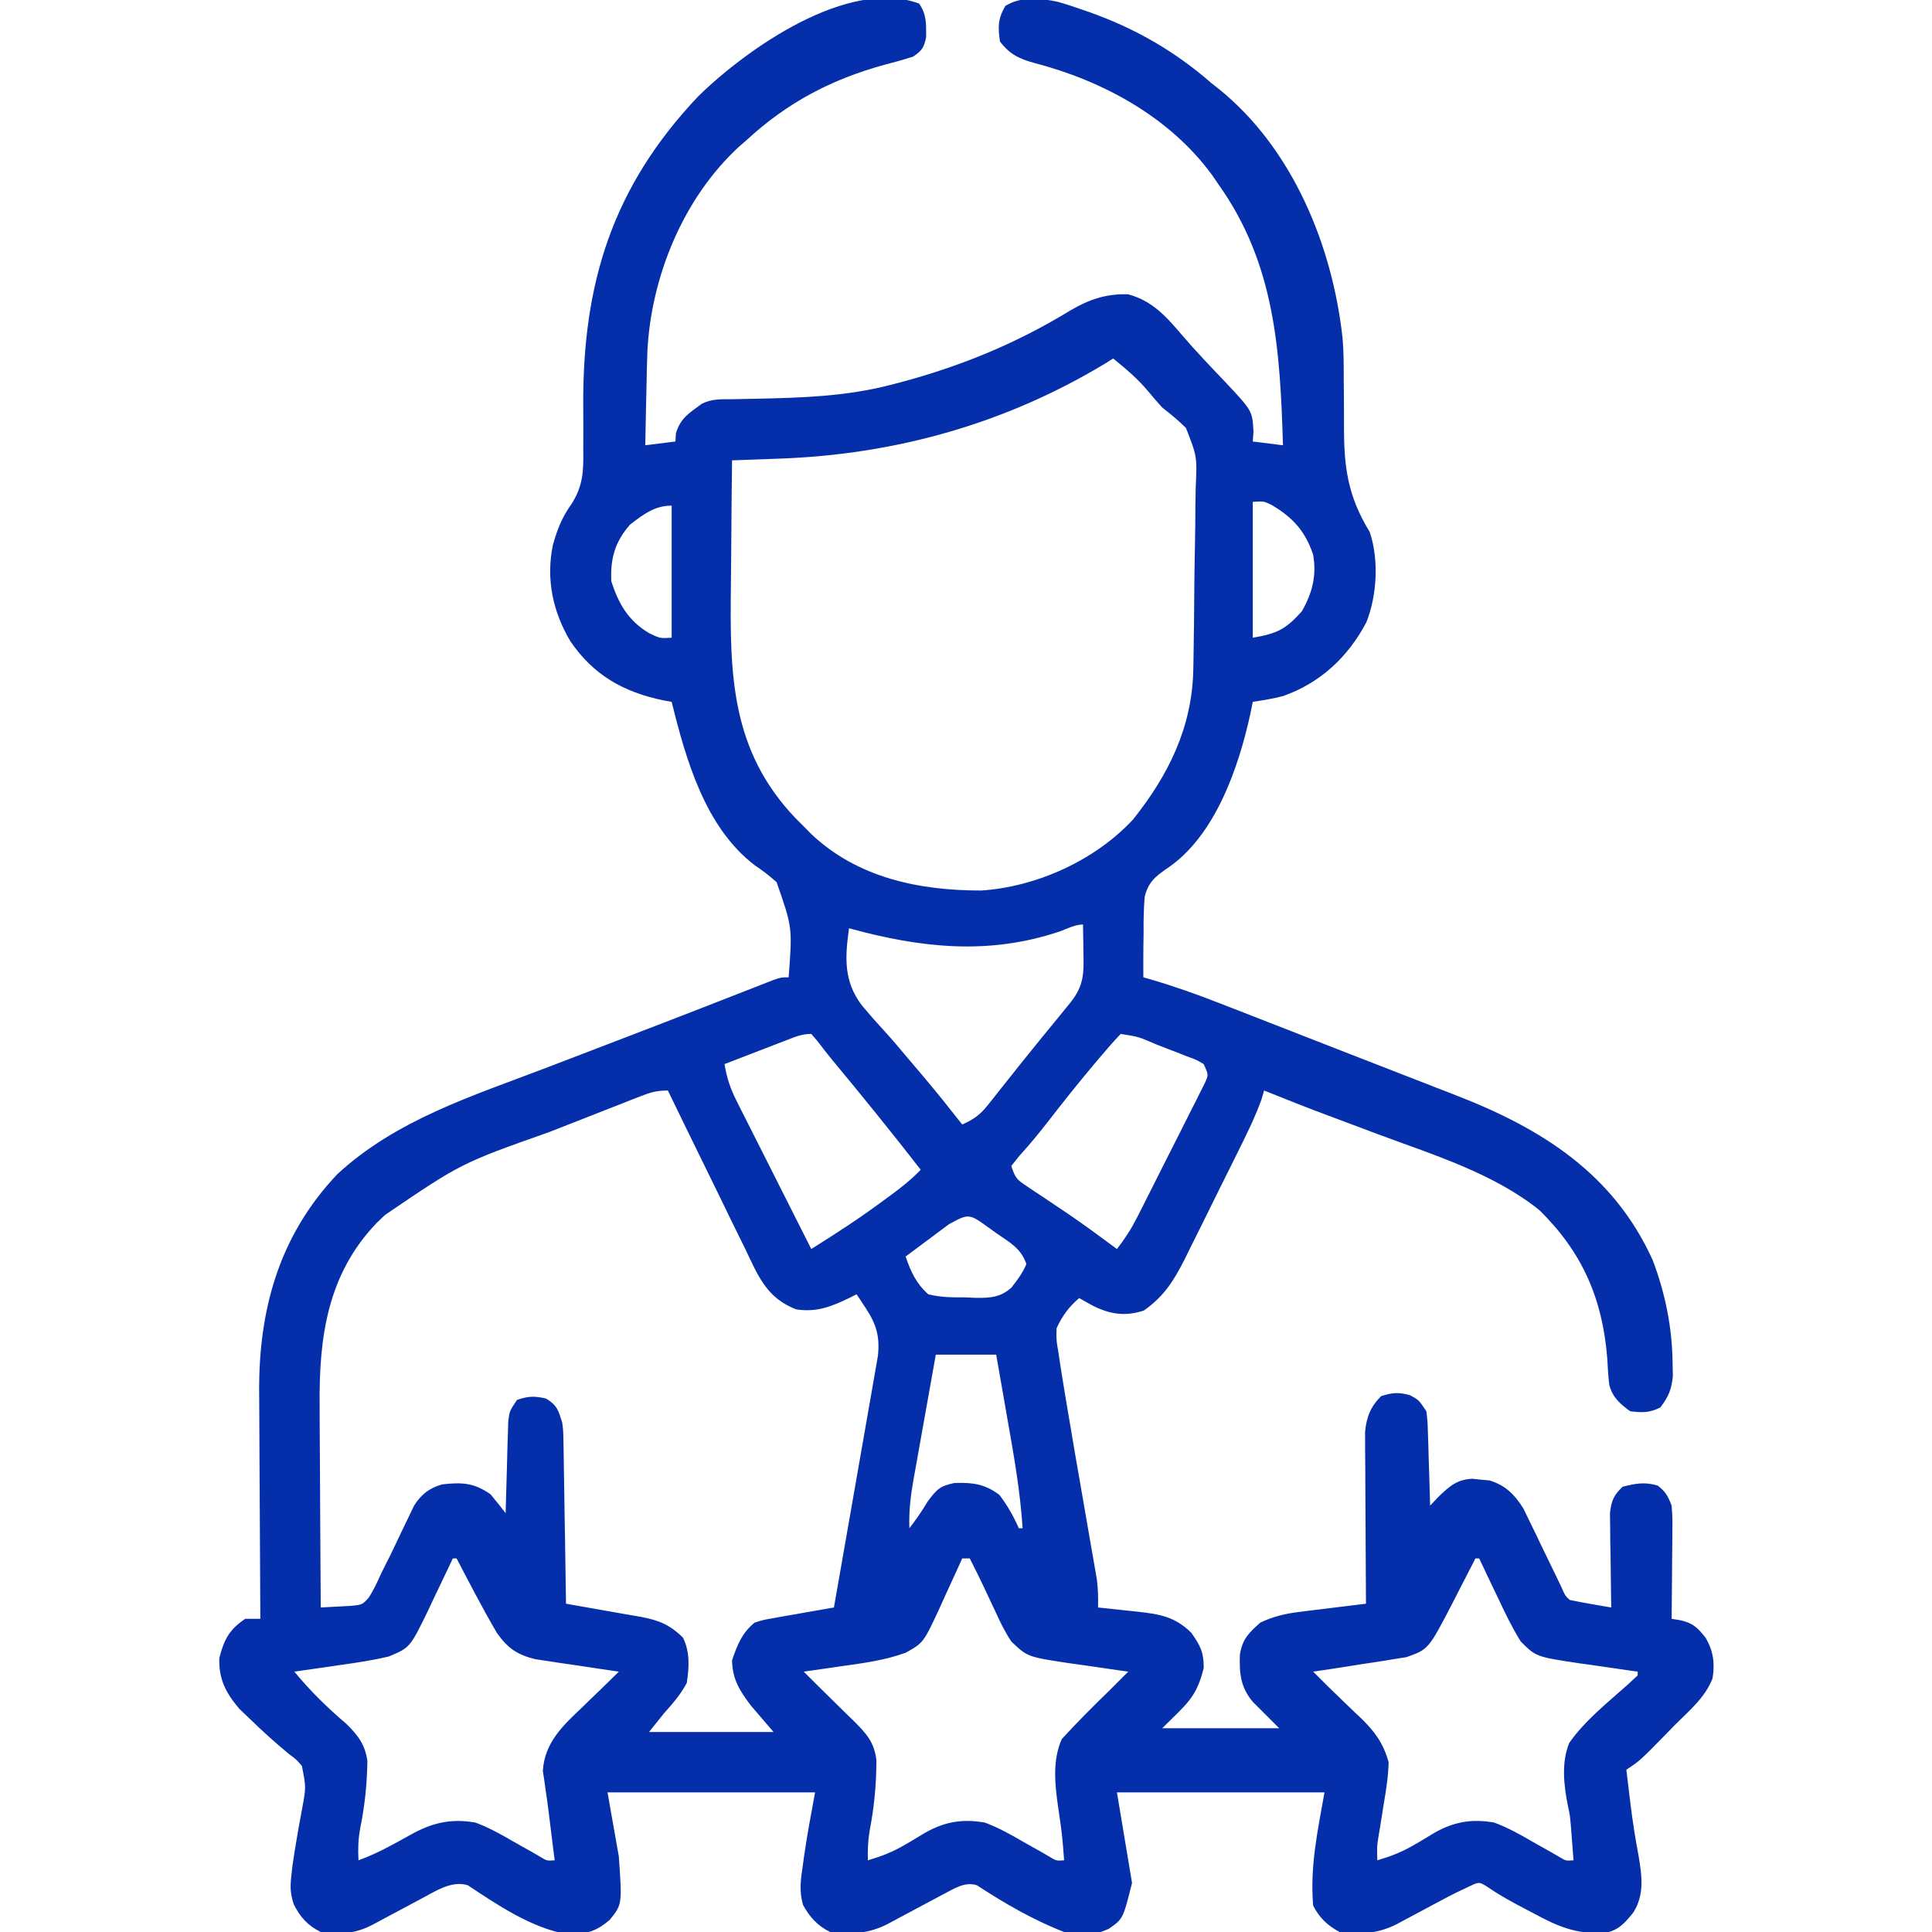 <?xml version="1.0" encoding="UTF-8"?>
<svg version="1.1" xmlns="http://www.w3.org/2000/svg" width="512" height="512">
<path d="M0 0 C2.036 2.921 1.877 5.413 1.871 8.906 C1.309 11.703 0.791 12.429 -1.562 14.062 C-4.128 14.885 -6.644 15.592 -9.25 16.25 C-23.186 20.092 -34.889 26.212 -45.562 36.062 C-46.618 36.981 -46.618 36.981 -47.695 37.918 C-62.483 51.517 -70.991 72.332 -71.998 92.15 C-72.125 95.579 -72.194 99.007 -72.25 102.438 C-72.283 103.867 -72.318 105.297 -72.354 106.727 C-72.437 110.172 -72.504 113.617 -72.562 117.062 C-69.922 116.733 -67.282 116.403 -64.562 116.062 C-64.521 115.341 -64.48 114.619 -64.438 113.875 C-63.168 109.794 -60.985 108.577 -57.562 106.062 C-54.744 104.653 -52.334 104.898 -49.184 104.852 C-47.878 104.826 -46.573 104.8 -45.228 104.773 C-44.537 104.759 -43.847 104.746 -43.135 104.733 C-31.077 104.478 -19.298 104.113 -7.562 101.062 C-6.779 100.86 -5.996 100.657 -5.188 100.449 C11.002 96.143 25.761 90.096 40.061 81.351 C45.046 78.417 49.588 76.858 55.438 77.062 C61.908 78.805 65.625 83.088 69.863 88.066 C73.438 92.227 77.221 96.184 81.009 100.152 C88.317 107.927 88.317 107.927 88.625 113.375 C88.563 114.262 88.501 115.149 88.438 116.062 C92.397 116.558 92.397 116.558 96.438 117.062 C95.679 92.051 94.367 69.089 79.438 48.062 C78.845 47.194 78.252 46.325 77.641 45.43 C66.379 30.077 48.802 20.525 30.665 15.784 C26.567 14.666 24.031 13.478 21.438 10.062 C20.884 6.19 20.874 4.018 22.875 0.625 C27.101 -1.952 31.844 -1.461 36.616 -0.498 C38.798 0.114 40.925 0.809 43.062 1.562 C43.836 1.829 44.609 2.096 45.406 2.372 C57.405 6.677 67.812 12.655 77.438 21.062 C78.109 21.591 78.781 22.12 79.473 22.664 C99.039 38.457 109.584 64.317 112.228 88.651 C112.546 92.309 112.554 95.944 112.543 99.613 C112.556 101.216 112.571 102.818 112.588 104.42 C112.611 106.895 112.625 109.368 112.613 111.844 C112.572 122.809 113.576 130.471 119.438 140.062 C121.876 147.377 121.392 156.805 118.539 163.977 C113.664 173.208 106.344 180.031 96.492 183.52 C93.833 184.222 91.154 184.643 88.438 185.062 C88.144 186.517 88.144 186.517 87.844 188 C84.728 202.358 78.504 220.691 65.635 229.263 C62.461 231.467 60.707 232.941 59.783 236.789 C59.525 240.023 59.468 243.193 59.5 246.438 C59.484 247.555 59.468 248.673 59.451 249.824 C59.416 252.572 59.418 255.315 59.438 258.062 C60.039 258.234 60.641 258.405 61.261 258.581 C67.572 260.419 73.679 262.587 79.797 264.984 C81.254 265.55 81.254 265.55 82.74 266.127 C85.891 267.351 89.039 268.582 92.188 269.812 C94.376 270.666 96.564 271.519 98.752 272.372 C103.182 274.099 107.61 275.83 112.038 277.562 C117.034 279.516 122.034 281.46 127.037 283.398 C130.492 284.738 133.946 286.085 137.399 287.434 C138.986 288.053 140.575 288.669 142.164 289.283 C164.901 298.075 184.069 310.069 194.438 333.062 C197.748 341.801 199.566 350.793 199.688 360.125 C199.713 361.312 199.739 362.499 199.766 363.723 C199.41 367.343 198.614 369.183 196.438 372.062 C193.549 373.507 191.641 373.439 188.438 373.062 C185.732 371.051 183.791 369.414 182.914 366.063 C182.637 363.706 182.487 361.371 182.375 359 C181.12 343.247 175.771 330.906 164.375 319.75 C152.291 310.038 136.406 305.142 122.062 299.812 C119.276 298.768 116.491 297.721 113.706 296.673 C111.993 296.03 110.279 295.389 108.564 294.75 C102.82 292.607 97.121 290.361 91.438 288.062 C91.212 288.837 90.986 289.611 90.753 290.408 C88.99 295.306 86.703 299.877 84.387 304.535 C83.891 305.536 83.395 306.536 82.884 307.567 C81.837 309.677 80.787 311.786 79.735 313.894 C78.131 317.112 76.543 320.338 74.955 323.564 C73.933 325.618 72.91 327.67 71.887 329.723 C71.416 330.684 70.945 331.646 70.459 332.636 C67.563 338.39 64.905 342.635 59.562 346.375 C54.551 347.996 50.609 347.363 46 345.062 C44.805 344.409 43.615 343.747 42.438 343.062 C39.679 345.431 37.967 347.757 36.438 351.062 C36.356 354.199 36.356 354.199 36.969 357.676 C37.116 358.692 37.116 358.692 37.266 359.729 C37.632 362.178 38.032 364.62 38.438 367.062 C38.599 368.049 38.761 369.035 38.928 370.051 C40.466 379.35 42.084 388.635 43.702 397.92 C44.318 401.461 44.929 405.002 45.539 408.543 C45.73 409.626 45.92 410.71 46.117 411.826 C46.29 412.835 46.464 413.844 46.643 414.884 C46.874 416.207 46.874 416.207 47.109 417.557 C47.441 420.089 47.496 422.512 47.438 425.062 C48.607 425.184 49.776 425.305 50.98 425.43 C52.529 425.599 54.077 425.768 55.625 425.938 C56.394 426.016 57.163 426.095 57.955 426.176 C63.789 426.827 67.897 427.522 72.188 431.812 C74.582 435.271 75.438 436.888 75.438 441.062 C73.512 449.022 70.828 450.672 64.438 457.062 C74.668 457.062 84.897 457.062 95.438 457.062 C93.127 454.752 90.817 452.442 88.438 450.062 C85.144 446.132 84.863 442.491 85.02 437.504 C85.721 433.406 87.341 431.815 90.438 429.062 C93.928 427.411 97.137 426.68 100.957 426.211 C101.979 426.082 103 425.953 104.053 425.82 C105.635 425.631 105.635 425.631 107.25 425.438 C108.324 425.303 109.399 425.169 110.506 425.031 C113.149 424.702 115.793 424.38 118.438 424.062 C118.433 423.472 118.429 422.882 118.424 422.274 C118.38 416.126 118.35 409.978 118.328 403.829 C118.318 401.535 118.304 399.241 118.287 396.948 C118.262 393.649 118.251 390.35 118.242 387.051 C118.232 386.027 118.222 385.003 118.211 383.947 C118.211 382.987 118.211 382.026 118.21 381.036 C118.206 380.195 118.202 379.353 118.197 378.486 C118.585 374.572 119.655 371.845 122.438 369.062 C125.429 368.092 127.075 367.961 130.125 368.812 C132.438 370.062 132.438 370.062 134.438 373.062 C134.756 375.698 134.756 375.698 134.852 378.824 C134.89 379.942 134.929 381.061 134.969 382.213 C135.015 383.964 135.015 383.964 135.062 385.75 C135.101 386.929 135.14 388.108 135.18 389.322 C135.274 392.236 135.36 395.149 135.438 398.062 C136.551 396.887 136.551 396.887 137.688 395.688 C140.644 392.865 142.507 391.166 146.621 390.945 C147.365 391.025 148.109 391.105 148.875 391.188 C149.987 391.284 149.987 391.284 151.121 391.383 C155.359 392.626 157.892 395.18 160.183 398.887 C160.951 400.48 160.951 400.48 161.734 402.105 C162.3 403.261 162.866 404.417 163.449 405.607 C164.029 406.821 164.609 408.036 165.188 409.25 C166.345 411.641 167.509 414.029 168.672 416.418 C169.179 417.477 169.687 418.535 170.21 419.626 C171.222 421.951 171.222 421.951 172.438 423.062 C174.283 423.457 176.14 423.804 178 424.125 C179.012 424.302 180.024 424.478 181.066 424.66 C181.849 424.793 182.631 424.926 183.438 425.062 C183.422 424.235 183.406 423.408 183.39 422.556 C183.328 418.808 183.289 415.06 183.25 411.312 C183.212 409.36 183.212 409.36 183.174 407.367 C183.164 406.117 183.154 404.866 183.145 403.578 C183.129 402.426 183.113 401.274 183.097 400.087 C183.474 396.742 184.04 395.391 186.438 393.062 C189.866 392.19 192.33 391.733 195.75 392.75 C197.874 394.402 198.465 395.54 199.438 398.062 C199.665 401.271 199.665 401.271 199.633 405.016 C199.629 406.006 199.629 406.006 199.624 407.016 C199.613 409.115 199.588 411.214 199.562 413.312 C199.552 414.74 199.543 416.167 199.535 417.594 C199.513 421.083 199.479 424.573 199.438 428.062 C200.217 428.191 200.997 428.32 201.801 428.453 C205.153 429.228 206.296 430.404 208.438 433.062 C210.475 436.556 210.938 439.813 210.289 443.832 C208.386 448.818 204.157 452.371 200.438 456.062 C199.542 456.983 198.646 457.903 197.723 458.852 C191.043 465.659 191.043 465.659 187.438 468.062 C187.726 470.48 188.018 472.896 188.312 475.312 C188.445 476.402 188.445 476.402 188.579 477.514 C189.124 481.897 189.807 486.221 190.625 490.562 C191.522 495.898 192.349 501.008 189.32 505.848 C186.994 508.759 185.184 510.832 181.417 511.329 C174.205 511.612 169.384 509.672 163.125 506.25 C162.258 505.798 161.391 505.346 160.498 504.881 C157.084 503.089 153.81 501.322 150.645 499.113 C148.45 497.755 148.45 497.755 146.083 498.85 C143.642 499.969 141.266 501.142 138.898 502.41 C138.071 502.85 137.243 503.291 136.391 503.744 C135.114 504.428 135.114 504.428 133.812 505.125 C132.113 506.035 130.413 506.942 128.711 507.848 C127.962 508.249 127.214 508.65 126.443 509.063 C121.571 511.492 116.781 511.826 111.438 511.062 C108.313 509.388 106.045 507.277 104.438 504.062 C103.572 493.658 105.599 484.48 107.438 474.062 C89.287 474.062 71.138 474.062 52.438 474.062 C53.758 481.983 55.078 489.902 56.438 498.062 C54.056 507.587 54.056 507.587 50.305 510.199 C46.206 512.094 42.811 512.051 38.438 511.062 C30.34 507.92 22.58 503.433 15.332 498.68 C12.023 497.602 9.159 499.703 6.173 501.192 C5.423 501.594 4.672 501.996 3.898 502.41 C3.071 502.85 2.243 503.291 1.391 503.744 C0.54 504.2 -0.311 504.656 -1.188 505.125 C-2.887 506.035 -4.587 506.942 -6.289 507.848 C-7.038 508.249 -7.786 508.65 -8.557 509.063 C-13.442 511.498 -18.206 511.804 -23.562 511.062 C-26.897 509.426 -28.973 507.14 -30.766 503.863 C-31.8 500.226 -31.376 497.105 -30.812 493.438 C-30.725 492.789 -30.637 492.141 -30.547 491.473 C-29.73 485.632 -28.619 479.871 -27.562 474.062 C-45.712 474.062 -63.862 474.062 -82.562 474.062 C-81.573 479.673 -80.582 485.283 -79.562 491.062 C-78.681 503.737 -78.681 503.737 -81.938 507.812 C-85.812 511.134 -88.361 511.639 -93.379 511.609 C-102.638 510.019 -111.858 503.832 -119.57 498.68 C-124.033 497.297 -128.325 500.403 -132.234 502.41 C-133.93 503.31 -135.622 504.216 -137.312 505.125 C-139.016 506.033 -140.719 506.94 -142.422 507.848 C-143.169 508.249 -143.917 508.65 -144.687 509.063 C-149.319 511.531 -153.34 511.775 -158.562 511.062 C-161.964 509.396 -164.051 507.105 -165.73 503.68 C-166.609 500.918 -166.693 499.236 -166.375 496.375 C-166.271 495.43 -166.166 494.485 -166.059 493.512 C-165.674 490.836 -165.249 488.182 -164.785 485.52 C-164.647 484.723 -164.508 483.927 -164.366 483.106 C-164.084 481.517 -163.793 479.93 -163.491 478.345 C-162.446 472.664 -162.446 472.664 -163.562 467.062 C-165.005 465.353 -165.005 465.353 -166.938 463.938 C-170.552 460.944 -174.013 457.837 -177.375 454.562 C-178.289 453.686 -179.203 452.809 -180.145 451.906 C-183.7 447.725 -185.632 444.067 -185.438 438.438 C-184.166 433.535 -182.799 430.887 -178.562 428.062 C-177.243 428.062 -175.923 428.062 -174.562 428.062 C-174.572 426.7 -174.572 426.7 -174.583 425.309 C-174.643 416.69 -174.689 408.071 -174.718 399.452 C-174.734 395.022 -174.755 390.592 -174.789 386.162 C-174.822 381.876 -174.839 377.59 -174.847 373.304 C-174.853 371.68 -174.863 370.056 -174.88 368.432 C-175.093 346.348 -169.713 326.671 -154.188 310.25 C-138.598 295.835 -118.432 289.529 -98.955 282.098 C-95.766 280.88 -92.579 279.656 -89.392 278.433 C-85.604 276.979 -81.815 275.526 -78.026 274.075 C-71.011 271.389 -64.002 268.688 -57.004 265.957 C-56.257 265.666 -55.511 265.375 -54.742 265.075 C-52.062 264.03 -49.383 262.985 -46.706 261.934 C-44.984 261.258 -43.259 260.586 -41.535 259.914 C-40.61 259.551 -39.684 259.189 -38.731 258.815 C-36.562 258.062 -36.562 258.062 -34.562 258.062 C-33.564 244.849 -33.564 244.849 -37.762 232.832 C-40.543 230.459 -40.543 230.459 -43.57 228.34 C-56.695 218.351 -61.815 200.276 -65.562 185.062 C-66.688 184.859 -66.688 184.859 -67.836 184.652 C-78.346 182.442 -86.248 178.016 -92.383 169.039 C-97.048 161.223 -98.887 152.614 -97.066 143.609 C-95.909 139.348 -94.594 136.096 -92.026 132.505 C-89.039 127.753 -88.891 123.794 -88.996 118.289 C-88.99 117.366 -88.985 116.444 -88.979 115.493 C-88.963 112.557 -88.978 109.623 -89 106.688 C-89.188 74.198 -81.293 48.607 -58.5 24.562 C-45.519 11.869 -18.801 -6.879 0 0 Z M51.438 94.062 C50.705 94.524 49.973 94.985 49.219 95.461 C22.781 111.386 -6.319 119.515 -37.012 120.605 C-38.823 120.672 -38.823 120.672 -40.671 120.741 C-43.635 120.85 -46.599 120.957 -49.562 121.062 C-49.656 128.609 -49.727 136.156 -49.77 143.703 C-49.79 147.209 -49.818 150.715 -49.864 154.221 C-50.163 177.711 -49.905 197.836 -32.84 215.781 C-32.088 216.534 -31.337 217.287 -30.562 218.062 C-29.924 218.712 -29.286 219.362 -28.629 220.031 C-16.286 231.733 -0.023 235.046 16.438 235.062 C31.121 234.098 46.591 227.104 56.684 216.258 C66.137 204.425 72.391 191.768 72.678 176.38 C72.691 175.729 72.704 175.077 72.717 174.407 C72.844 167.629 72.901 160.85 72.952 154.072 C72.979 150.862 73.028 147.653 73.096 144.444 C73.178 140.554 73.221 136.666 73.235 132.775 C73.248 131.3 73.274 129.824 73.314 128.349 C73.683 120.031 73.683 120.031 70.728 112.474 C68.731 110.475 66.664 108.795 64.438 107.062 C63.198 105.694 61.985 104.301 60.812 102.875 C57.995 99.478 54.856 96.835 51.438 94.062 Z M88.438 132.062 C88.438 143.942 88.438 155.822 88.438 168.062 C94.911 166.984 97.234 165.775 101.438 161.062 C104.221 156.214 105.389 151.61 104.438 146.062 C102.299 139.75 99.059 136.193 93.312 132.812 C91.31 131.877 91.31 131.877 88.438 132.062 Z M-76.562 138.062 C-80.587 142.603 -81.834 147.089 -81.562 153.062 C-79.647 159.111 -77.014 163.612 -71.5 166.875 C-68.627 168.25 -68.627 168.25 -65.562 168.062 C-65.562 156.512 -65.562 144.963 -65.562 133.062 C-70.108 133.062 -73.015 135.359 -76.562 138.062 Z M37.188 245.938 C18.309 252.26 0.348 250.258 -18.562 245.062 C-19.637 252.81 -20.016 259.046 -15.186 265.465 C-13.224 267.819 -11.209 270.11 -9.128 272.358 C-7.099 274.567 -5.181 276.858 -3.258 279.159 C-1.902 280.781 -0.531 282.389 0.844 283.996 C4.479 288.268 7.967 292.657 11.438 297.062 C14.414 295.752 16.203 294.476 18.215 291.93 C18.722 291.296 19.23 290.662 19.753 290.009 C20.288 289.325 20.823 288.642 21.375 287.938 C22.526 286.493 23.677 285.049 24.828 283.605 C25.419 282.86 26.01 282.114 26.619 281.345 C30.136 276.93 33.724 272.573 37.299 268.205 C37.812 267.574 38.326 266.943 38.855 266.293 C39.307 265.74 39.758 265.187 40.223 264.618 C43.607 260.283 43.683 257.17 43.562 251.875 C43.553 251.125 43.544 250.376 43.535 249.604 C43.512 247.756 43.476 245.909 43.438 244.062 C41.338 244.062 39.126 245.242 37.188 245.938 Z M-35.352 274.812 C-36.763 275.354 -36.763 275.354 -38.203 275.906 C-39.188 276.288 -40.173 276.669 -41.188 277.062 C-42.18 277.444 -43.173 277.826 -44.195 278.219 C-46.652 279.164 -49.108 280.112 -51.562 281.062 C-50.975 284.605 -50.044 287.467 -48.429 290.669 C-47.989 291.55 -47.549 292.43 -47.095 293.337 C-46.619 294.274 -46.143 295.211 -45.652 296.176 C-44.922 297.63 -44.922 297.63 -44.177 299.114 C-42.624 302.204 -41.062 305.289 -39.5 308.375 C-38.444 310.472 -37.389 312.569 -36.334 314.666 C-33.75 319.801 -31.159 324.933 -28.562 330.062 C-22.076 326.006 -15.707 321.872 -9.562 317.312 C-8.922 316.845 -8.281 316.377 -7.621 315.895 C-4.726 313.761 -2.067 311.655 0.438 309.062 C-7.238 299.178 -15.102 289.464 -23.105 279.843 C-24.386 278.278 -25.621 276.675 -26.848 275.066 C-27.414 274.405 -27.979 273.744 -28.562 273.062 C-31.142 273.062 -32.942 273.883 -35.352 274.812 Z M53.438 273.062 C51.543 275.063 49.765 277.077 48 279.188 C47.469 279.814 46.939 280.441 46.392 281.086 C42.209 286.059 38.163 291.136 34.189 296.277 C31.791 299.375 29.327 302.355 26.688 305.25 C25.945 306.178 25.203 307.106 24.438 308.062 C25.529 311.338 25.92 311.673 28.648 313.48 C29.312 313.927 29.975 314.373 30.658 314.833 C31.725 315.534 31.725 315.534 32.812 316.25 C34.269 317.228 35.725 318.207 37.18 319.188 C37.9 319.671 38.62 320.154 39.362 320.652 C43.805 323.671 48.119 326.869 52.438 330.062 C54.511 327.414 56.201 324.798 57.722 321.801 C58.145 320.97 58.569 320.139 59.005 319.283 C59.452 318.394 59.899 317.505 60.359 316.59 C60.824 315.67 61.288 314.751 61.766 313.804 C62.743 311.864 63.718 309.923 64.691 307.981 C66.186 305.002 67.696 302.032 69.207 299.061 C70.155 297.175 71.101 295.289 72.047 293.402 C72.502 292.512 72.957 291.621 73.426 290.703 C73.837 289.876 74.248 289.048 74.671 288.195 C75.22 287.104 75.22 287.104 75.781 285.991 C76.715 283.886 76.715 283.886 75.438 281.062 C73.474 279.903 73.474 279.903 71.035 279.02 C69.7 278.493 69.7 278.493 68.338 277.955 C67.401 277.599 66.465 277.242 65.5 276.875 C64.567 276.507 63.635 276.139 62.674 275.76 C58.182 273.816 58.182 273.816 53.438 273.062 Z M-73.872 289.604 C-74.741 289.942 -75.61 290.279 -76.505 290.627 C-77.446 290.999 -78.386 291.371 -79.355 291.754 C-80.824 292.328 -80.824 292.328 -82.322 292.914 C-84.403 293.73 -86.484 294.548 -88.563 295.368 C-91.69 296.601 -94.82 297.826 -97.951 299.049 C-121.349 307.321 -121.349 307.321 -141.562 321.062 C-142.279 321.751 -142.996 322.439 -143.734 323.148 C-156.821 336.777 -159.051 353.55 -158.855 371.645 C-158.85 373.195 -158.846 374.746 -158.843 376.297 C-158.831 380.333 -158.802 384.369 -158.768 388.404 C-158.738 392.541 -158.724 396.678 -158.709 400.814 C-158.677 408.897 -158.626 416.98 -158.562 425.062 C-156.788 424.987 -155.015 424.887 -153.242 424.776 C-152.254 424.723 -151.267 424.67 -150.249 424.615 C-147.51 424.296 -147.51 424.296 -145.84 422.446 C-144.525 420.384 -143.54 418.304 -142.562 416.062 C-141.719 414.378 -140.874 412.694 -140.027 411.012 C-138.747 408.362 -137.48 405.707 -136.225 403.045 C-135.601 401.76 -135.601 401.76 -134.965 400.449 C-134.599 399.678 -134.232 398.907 -133.855 398.112 C-131.964 395.114 -129.82 393.424 -126.414 392.445 C-121.24 391.846 -118.006 391.962 -113.562 395.062 C-112.201 396.706 -110.863 398.37 -109.562 400.062 C-109.543 399.26 -109.523 398.458 -109.502 397.632 C-109.407 394.004 -109.298 390.377 -109.188 386.75 C-109.157 385.487 -109.126 384.225 -109.094 382.924 C-109.055 381.715 -109.016 380.507 -108.977 379.262 C-108.945 378.146 -108.914 377.031 -108.881 375.882 C-108.562 373.062 -108.562 373.062 -106.562 370.062 C-103.631 369.033 -101.908 368.982 -98.875 369.688 C-95.894 371.46 -95.609 372.804 -94.562 376.062 C-94.284 378.486 -94.284 378.486 -94.244 381.036 C-94.224 381.997 -94.204 382.958 -94.183 383.947 C-94.172 384.971 -94.16 385.996 -94.148 387.051 C-94.129 388.109 -94.11 389.167 -94.09 390.258 C-94.03 393.63 -93.984 397.002 -93.938 400.375 C-93.899 402.665 -93.86 404.954 -93.82 407.244 C-93.724 412.85 -93.639 418.456 -93.562 424.062 C-92.396 424.268 -91.23 424.474 -90.028 424.686 C-88.482 424.958 -86.937 425.231 -85.391 425.504 C-84.24 425.707 -84.24 425.707 -83.067 425.914 C-81.569 426.178 -80.072 426.443 -78.575 426.708 C-76.924 426.999 -75.272 427.282 -73.62 427.562 C-68.963 428.446 -65.936 429.689 -62.562 433.062 C-60.677 436.833 -60.921 440.966 -61.562 445.062 C-63.179 448.112 -65.259 450.511 -67.562 453.062 C-68.882 454.712 -70.203 456.363 -71.562 458.062 C-60.672 458.062 -49.782 458.062 -38.562 458.062 C-40.542 455.752 -42.523 453.442 -44.562 451.062 C-47.571 447.079 -49.459 444.123 -49.562 439.062 C-48.191 435.017 -46.917 431.764 -43.562 429.062 C-41.294 428.355 -41.294 428.355 -38.676 427.895 C-37.269 427.638 -37.269 427.638 -35.834 427.377 C-34.369 427.128 -34.369 427.128 -32.875 426.875 C-31.887 426.698 -30.899 426.521 -29.881 426.338 C-27.443 425.902 -25.004 425.477 -22.562 425.062 C-20.97 416.024 -19.387 406.984 -17.817 397.941 C-17.087 393.742 -16.355 389.544 -15.614 385.347 C-14.899 381.296 -14.194 377.243 -13.494 373.19 C-13.225 371.644 -12.954 370.099 -12.679 368.555 C-12.294 366.39 -11.921 364.223 -11.551 362.056 C-11.227 360.207 -11.227 360.207 -10.898 358.321 C-10.373 353.218 -11.327 349.983 -14.125 345.75 C-14.58 345.053 -15.035 344.355 -15.504 343.637 C-15.853 343.117 -16.203 342.598 -16.562 342.062 C-17.131 342.351 -17.699 342.64 -18.285 342.938 C-23.204 345.302 -27.001 346.886 -32.562 346.062 C-40.429 343.038 -42.654 337.182 -46.152 329.859 C-46.746 328.654 -47.341 327.449 -47.938 326.244 C-49.497 323.09 -51.03 319.924 -52.559 316.755 C-54.127 313.517 -55.718 310.29 -57.307 307.062 C-60.414 300.74 -63.497 294.405 -66.562 288.062 C-69.581 288.062 -71.105 288.52 -73.872 289.604 Z M7.961 323.469 C7.291 323.965 6.62 324.461 5.93 324.973 C4.882 325.76 4.882 325.76 3.812 326.562 C3.106 327.087 2.4 327.612 1.672 328.152 C-0.076 329.452 -1.821 330.755 -3.562 332.062 C-2.177 336.103 -0.766 339.186 2.438 342.062 C5.739 342.883 8.924 342.897 12.312 342.875 C13.641 342.942 13.641 342.942 14.996 343.01 C18.896 343.024 21.421 342.941 24.442 340.33 C26.071 338.277 27.409 336.474 28.438 334.062 C27.037 329.862 23.995 328.303 20.5 325.875 C19.854 325.412 19.207 324.948 18.541 324.471 C13.218 320.627 13.218 320.627 7.961 323.469 Z M4.438 358.062 C3.434 363.648 2.437 369.235 1.447 374.823 C1.109 376.722 0.77 378.621 0.428 380.52 C-0.063 383.255 -0.548 385.99 -1.031 388.727 C-1.184 389.571 -1.337 390.415 -1.495 391.284 C-2.251 395.603 -2.737 399.657 -2.562 404.062 C-0.778 401.742 0.802 399.454 2.312 396.938 C4.684 393.729 5.565 392.837 9.438 392.062 C14.23 391.923 17.441 392.304 21.312 395.25 C23.448 398.077 25.007 400.826 26.438 404.062 C26.767 404.062 27.098 404.062 27.438 404.062 C26.818 394.21 25.085 384.582 23.375 374.875 C23.09 373.239 22.806 371.603 22.521 369.967 C21.832 365.998 21.135 362.03 20.438 358.062 C15.158 358.062 9.877 358.062 4.438 358.062 Z M-3.562 404.062 C-2.562 406.062 -2.562 406.062 -2.562 406.062 Z M27.438 404.062 C28.438 406.062 28.438 406.062 28.438 406.062 Z M-123.562 412.062 C-123.864 412.708 -124.166 413.353 -124.477 414.019 C-125.863 416.958 -127.275 419.885 -128.688 422.812 C-129.162 423.828 -129.636 424.844 -130.125 425.891 C-134.897 435.693 -134.897 435.693 -140.562 438.062 C-144.826 439.063 -149.102 439.715 -153.438 440.312 C-154.603 440.485 -155.768 440.658 -156.969 440.836 C-159.832 441.258 -162.696 441.667 -165.562 442.062 C-161.341 447.175 -156.887 451.55 -151.832 455.852 C-148.698 458.905 -146.785 461.393 -146.199 465.789 C-146.306 471.91 -146.885 477.639 -148.117 483.637 C-148.638 486.476 -148.718 489.183 -148.562 492.062 C-145.548 490.955 -142.738 489.654 -139.926 488.117 C-139.265 487.763 -138.604 487.408 -137.924 487.043 C-136.57 486.312 -135.223 485.568 -133.885 484.809 C-128.464 481.949 -123.65 480.997 -117.562 482.062 C-114.015 483.392 -110.826 485.149 -107.562 487.062 C-105.898 488.003 -104.231 488.941 -102.562 489.875 C-101.48 490.503 -101.48 490.503 -100.375 491.145 C-98.604 492.213 -98.604 492.213 -96.562 492.062 C-96.695 491.024 -96.828 489.985 -96.965 488.914 C-97.332 486.031 -97.688 483.147 -98.039 480.262 C-98.334 477.839 -98.658 475.433 -99.023 473.02 C-99.139 472.188 -99.255 471.357 -99.375 470.5 C-99.539 469.446 -99.539 469.446 -99.707 468.371 C-99.228 460.716 -94.243 456.235 -89 451.25 C-87.972 450.249 -87.972 450.249 -86.924 449.229 C-85.66 447.999 -84.392 446.775 -83.119 445.555 C-81.92 444.405 -80.737 443.237 -79.562 442.062 C-80.659 441.904 -80.659 441.904 -81.778 441.743 C-85.104 441.257 -88.427 440.754 -91.75 440.25 C-92.9 440.084 -94.051 439.919 -95.236 439.748 C-96.348 439.577 -97.46 439.406 -98.605 439.23 C-99.627 439.079 -100.648 438.927 -101.7 438.77 C-106.528 437.576 -108.995 435.86 -111.875 431.812 C-115.66 425.359 -119.087 418.686 -122.562 412.062 C-122.892 412.062 -123.222 412.062 -123.562 412.062 Z M11.438 412.062 C11.161 412.678 10.884 413.293 10.599 413.927 C9.329 416.728 8.04 419.52 6.75 422.312 C6.315 423.281 5.88 424.249 5.432 425.246 C1.156 434.431 1.156 434.431 -3.562 437.062 C-9.207 439.114 -15.078 439.852 -21 440.688 C-21.922 440.822 -22.845 440.956 -23.795 441.094 C-26.05 441.421 -28.306 441.744 -30.562 442.062 C-27.898 444.737 -25.223 447.399 -22.52 450.035 C-21.471 451.065 -20.423 452.095 -19.375 453.125 C-18.842 453.641 -18.309 454.158 -17.76 454.689 C-14.203 458.202 -11.812 460.628 -11.297 465.656 C-11.331 472.058 -11.894 478.086 -13.125 484.371 C-13.551 486.989 -13.639 489.416 -13.562 492.062 C-10.156 491.07 -7.106 489.893 -4.047 488.117 C-3.435 487.763 -2.822 487.408 -2.191 487.043 C-0.947 486.311 0.29 485.566 1.52 484.809 C6.761 481.821 11.463 481.025 17.438 482.062 C20.986 483.391 24.174 485.149 27.438 487.062 C29.102 488.003 30.769 488.941 32.438 489.875 C33.52 490.503 33.52 490.503 34.625 491.145 C36.396 492.213 36.396 492.213 38.438 492.062 C37.902 485.062 37.902 485.062 36.875 478.125 C36.001 472.005 35.282 465.689 37.812 459.938 C41.873 455.491 46.121 451.259 50.438 447.062 C52.106 445.398 53.774 443.732 55.438 442.062 C54.712 441.962 53.986 441.862 53.238 441.759 C49.927 441.293 46.62 440.803 43.312 440.312 C42.17 440.155 41.028 439.998 39.852 439.836 C28.71 438.152 28.71 438.152 24.438 434.062 C22.766 431.548 21.493 428.935 20.25 426.188 C19.921 425.493 19.591 424.798 19.252 424.082 C18.608 422.722 17.97 421.359 17.338 419.993 C16.092 417.322 14.769 414.692 13.438 412.062 C12.777 412.062 12.117 412.062 11.438 412.062 Z M147.438 412.062 C147.161 412.607 146.884 413.151 146.599 413.711 C145.324 416.208 144.037 418.697 142.75 421.188 C142.097 422.471 142.097 422.471 141.432 423.781 C135.008 436.153 135.008 436.153 129.125 438.234 C127.908 438.425 126.691 438.616 125.438 438.812 C124.789 438.921 124.141 439.03 123.472 439.142 C121.464 439.473 119.452 439.769 117.438 440.062 C116.16 440.267 114.883 440.472 113.566 440.684 C110.526 441.166 107.485 441.626 104.438 442.062 C107.076 444.72 109.73 447.351 112.445 449.93 C113.484 450.932 114.524 451.935 115.562 452.938 C116.087 453.429 116.612 453.92 117.152 454.426 C120.779 457.96 123.063 461.07 124.438 466.062 C124.353 469.859 123.771 473.513 123.125 477.25 C122.814 479.202 122.506 481.153 122.199 483.105 C122.054 483.962 121.91 484.818 121.76 485.7 C121.347 488.326 121.347 488.326 121.438 492.062 C124.844 491.07 127.894 489.893 130.953 488.117 C131.565 487.763 132.178 487.408 132.809 487.043 C134.053 486.311 135.29 485.566 136.52 484.809 C141.761 481.821 146.463 481.025 152.438 482.062 C155.986 483.391 159.174 485.149 162.438 487.062 C164.102 488.003 165.769 488.941 167.438 489.875 C168.52 490.503 168.52 490.503 169.625 491.145 C171.396 492.213 171.396 492.213 173.438 492.062 C173.295 490.166 173.149 488.271 173 486.375 C172.919 485.319 172.838 484.264 172.754 483.176 C172.497 480.146 172.497 480.146 171.93 477.531 C170.853 472.13 170.175 466.118 172.32 460.926 C176.457 455.017 182.448 450.286 187.805 445.504 C188.674 444.698 189.542 443.893 190.438 443.062 C190.438 442.733 190.438 442.402 190.438 442.062 C189.712 441.962 188.986 441.862 188.238 441.759 C184.927 441.293 181.62 440.803 178.312 440.312 C177.17 440.155 176.028 439.998 174.852 439.836 C163.494 438.119 163.494 438.119 159.438 434.062 C157.193 430.438 155.365 426.672 153.562 422.812 C153.065 421.781 152.567 420.75 152.055 419.688 C150.834 417.152 149.629 414.611 148.438 412.062 C148.107 412.062 147.778 412.062 147.438 412.062 Z " fill="#052faa" transform="translate(243.562,0.938)"/>
</svg>
